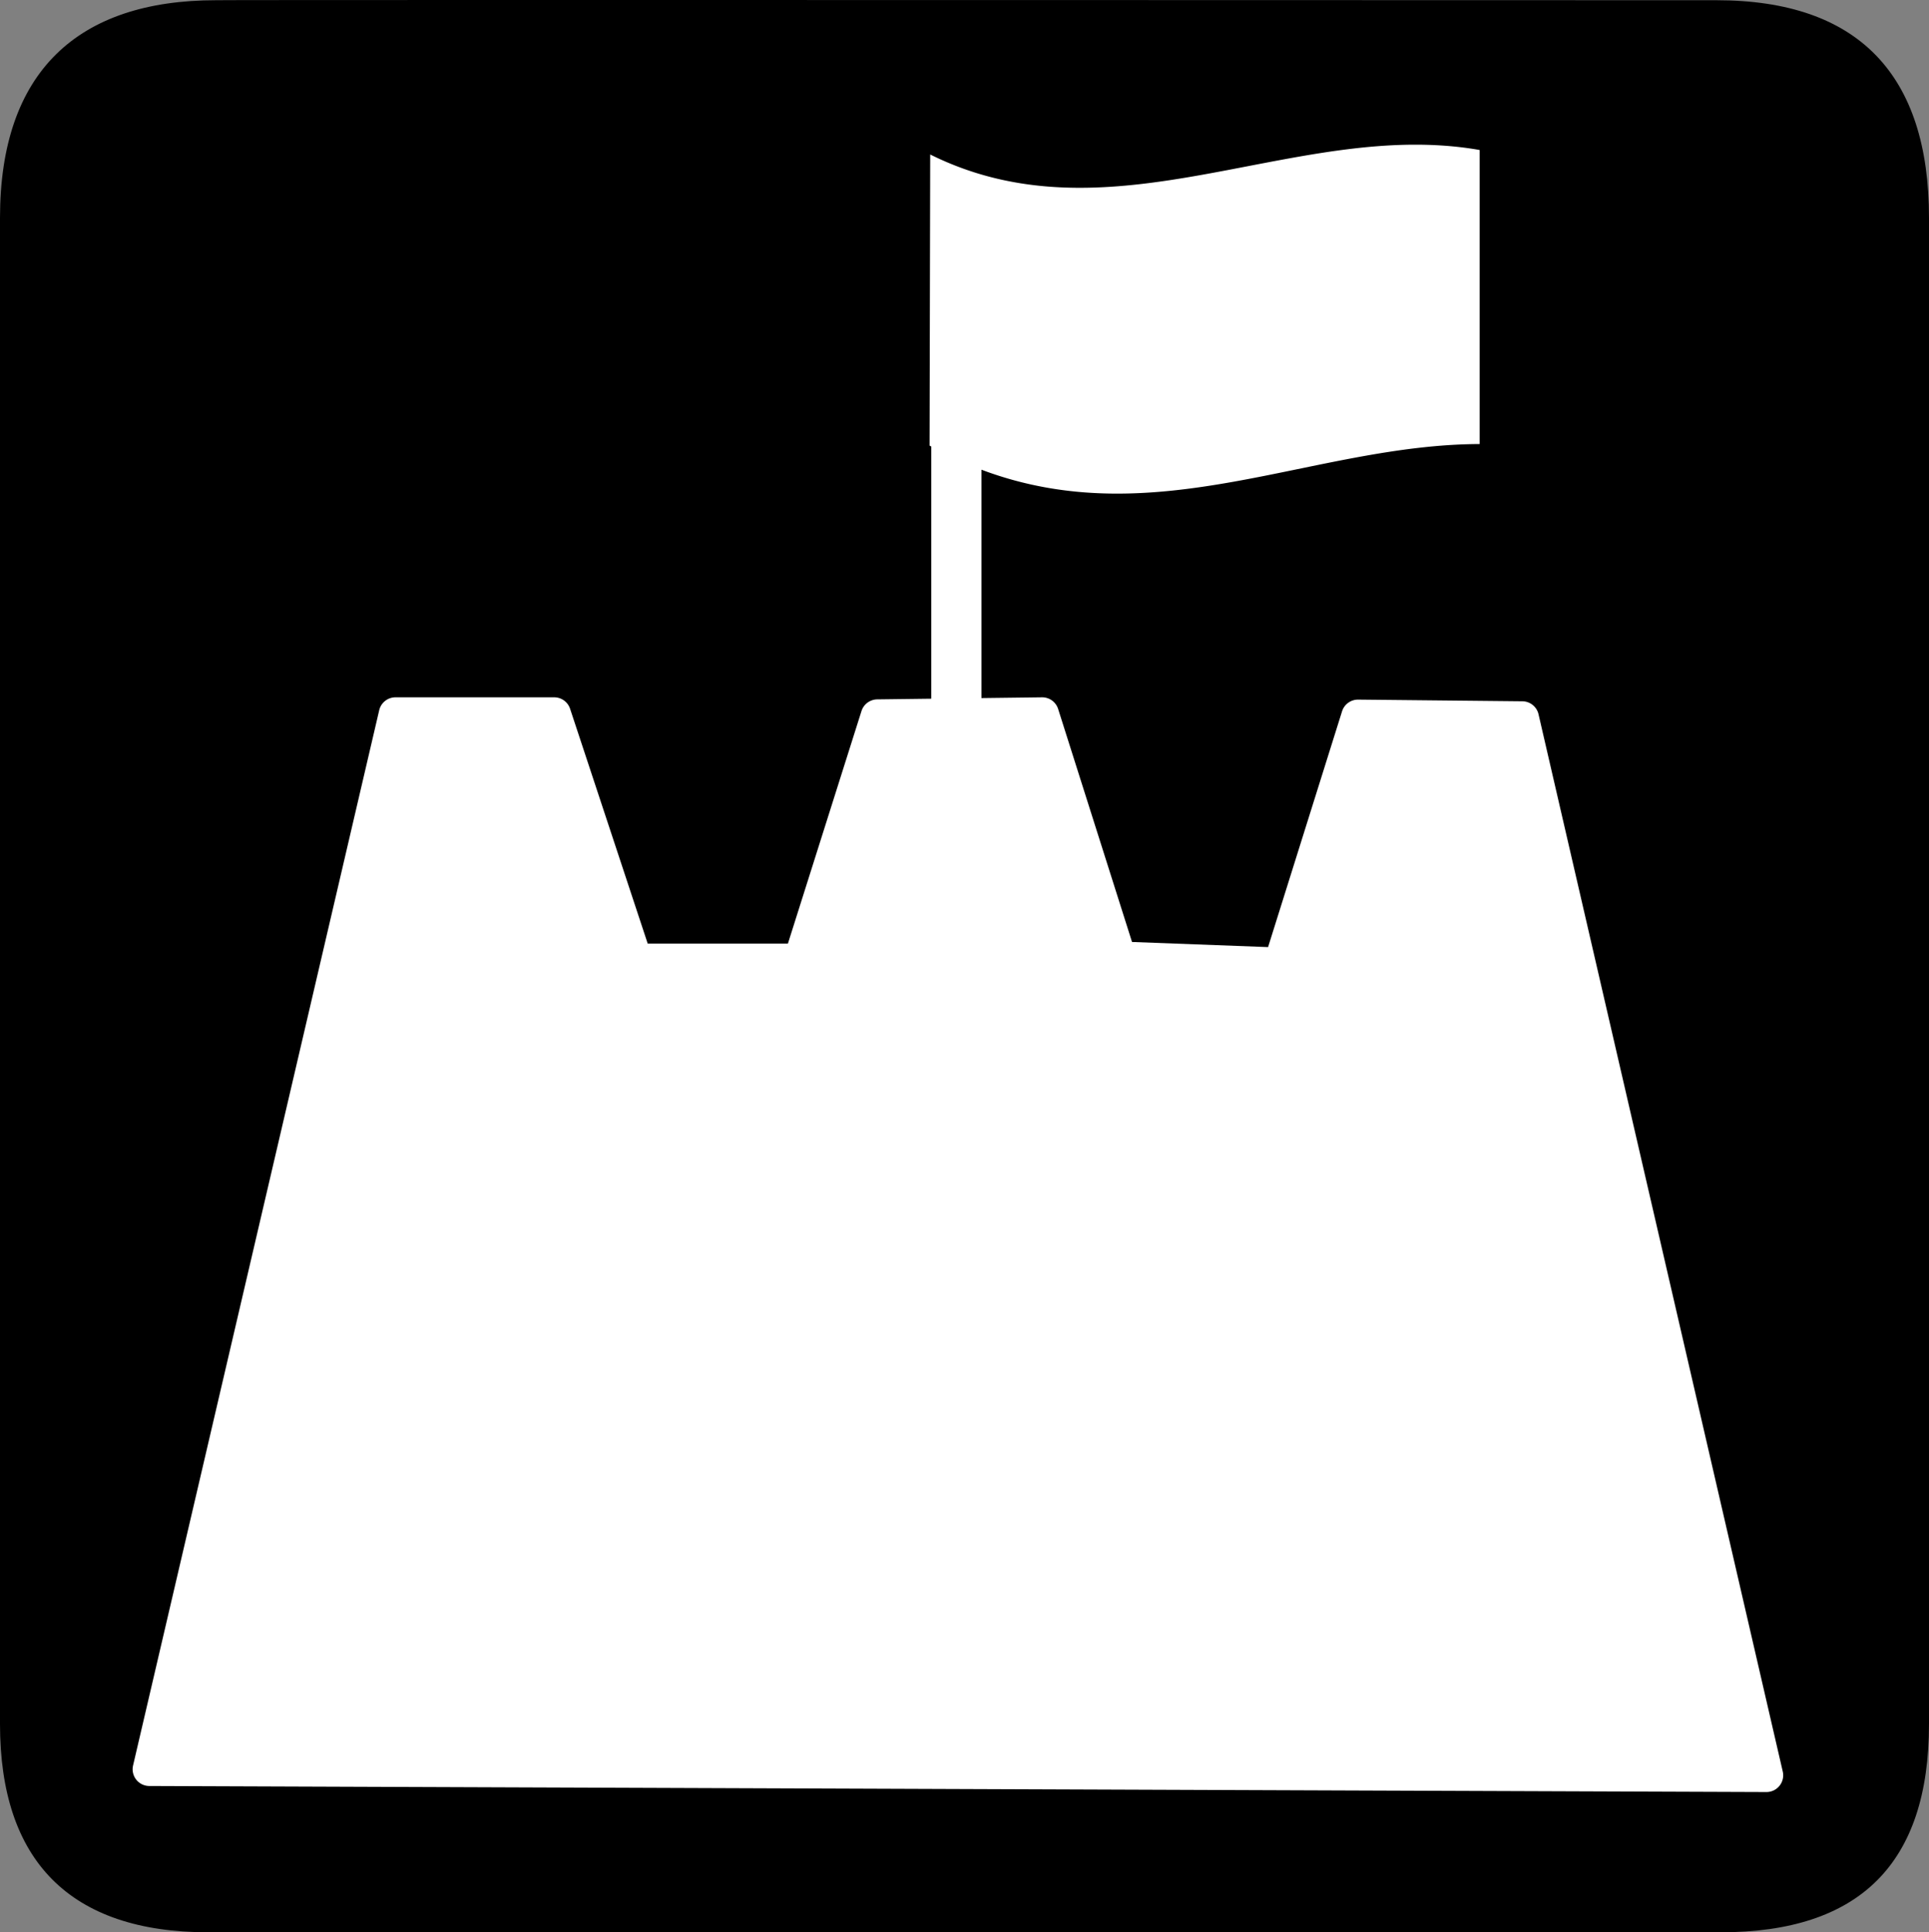 <?xml version="1.0" encoding="UTF-8" standalone="no"?>
<svg xmlns:rdf="http://www.w3.org/1999/02/22-rdf-syntax-ns#" xmlns="http://www.w3.org/2000/svg" version="1.0" xmlns:cc="http://creativecommons.org/ns#" xmlns:dc="http://purl.org/dc/elements/1.1/" viewBox="0 0 576.445 577.452">
<rect x="0" y="0" width="576.445" height="577.452" fill="#808080" stroke="none"/>
<path d="m64.571 0.064c-41.335 0-64.571 21.371-64.571 65.036v450.123c0 40.844 20.894 62.229 62.192 62.229h452.024c41.307 0 62.229-20.316 62.229-62.229v-450.123c0-42.601-20.922-65.036-63.522-65.036-0.003 0-448.494-0.143-448.352 0z"/>
<path style="color-rendering:auto;text-decoration-color:#000000;color:#000000;isolation:auto;mix-blend-mode:normal;shape-rendering:auto;solid-color:#000000;block-progression:tb;text-decoration-line:none;text-decoration-style:solid;image-rendering:auto;white-space:normal;text-indent:0;text-transform:none" d="m421.638 43.241c-47.888 0.495-95.776 26.702-143.664 2.928l-0.188 87c0.166 0.092 0.332 0.176 0.498 0.268v75.363l-16.141 0.203a5 5 0 0 0 -4.705 3.492l-21.986 69.496h-41.898l-23.195-70.176a5 5 0 0 0 -4.748 -3.432h-47.422a5 5 0 0 0 -4.869 3.865l-73.555 315.354a5 5 0 0 0 4.85 6.135l483.238 1.805a5 5 0 0 0 4.891 -6.127l-72.988-315.971a5 5 0 0 0 -4.82 -3.875l-49.07-0.498a5 5 0 0 0 -4.82 3.504l-22.107 70.463-40.656-1.529-22.082-69.637a5 5 0 0 0 -4.83 -3.488l-18.084 0.227v-68.244c52.192 19.688 98.973-7.524 148.877-7.666v-87.875c-6.841-1.199-13.682-1.655-20.523-1.584z" fill-rule="evenodd" fill="#fff"/>
</svg>
